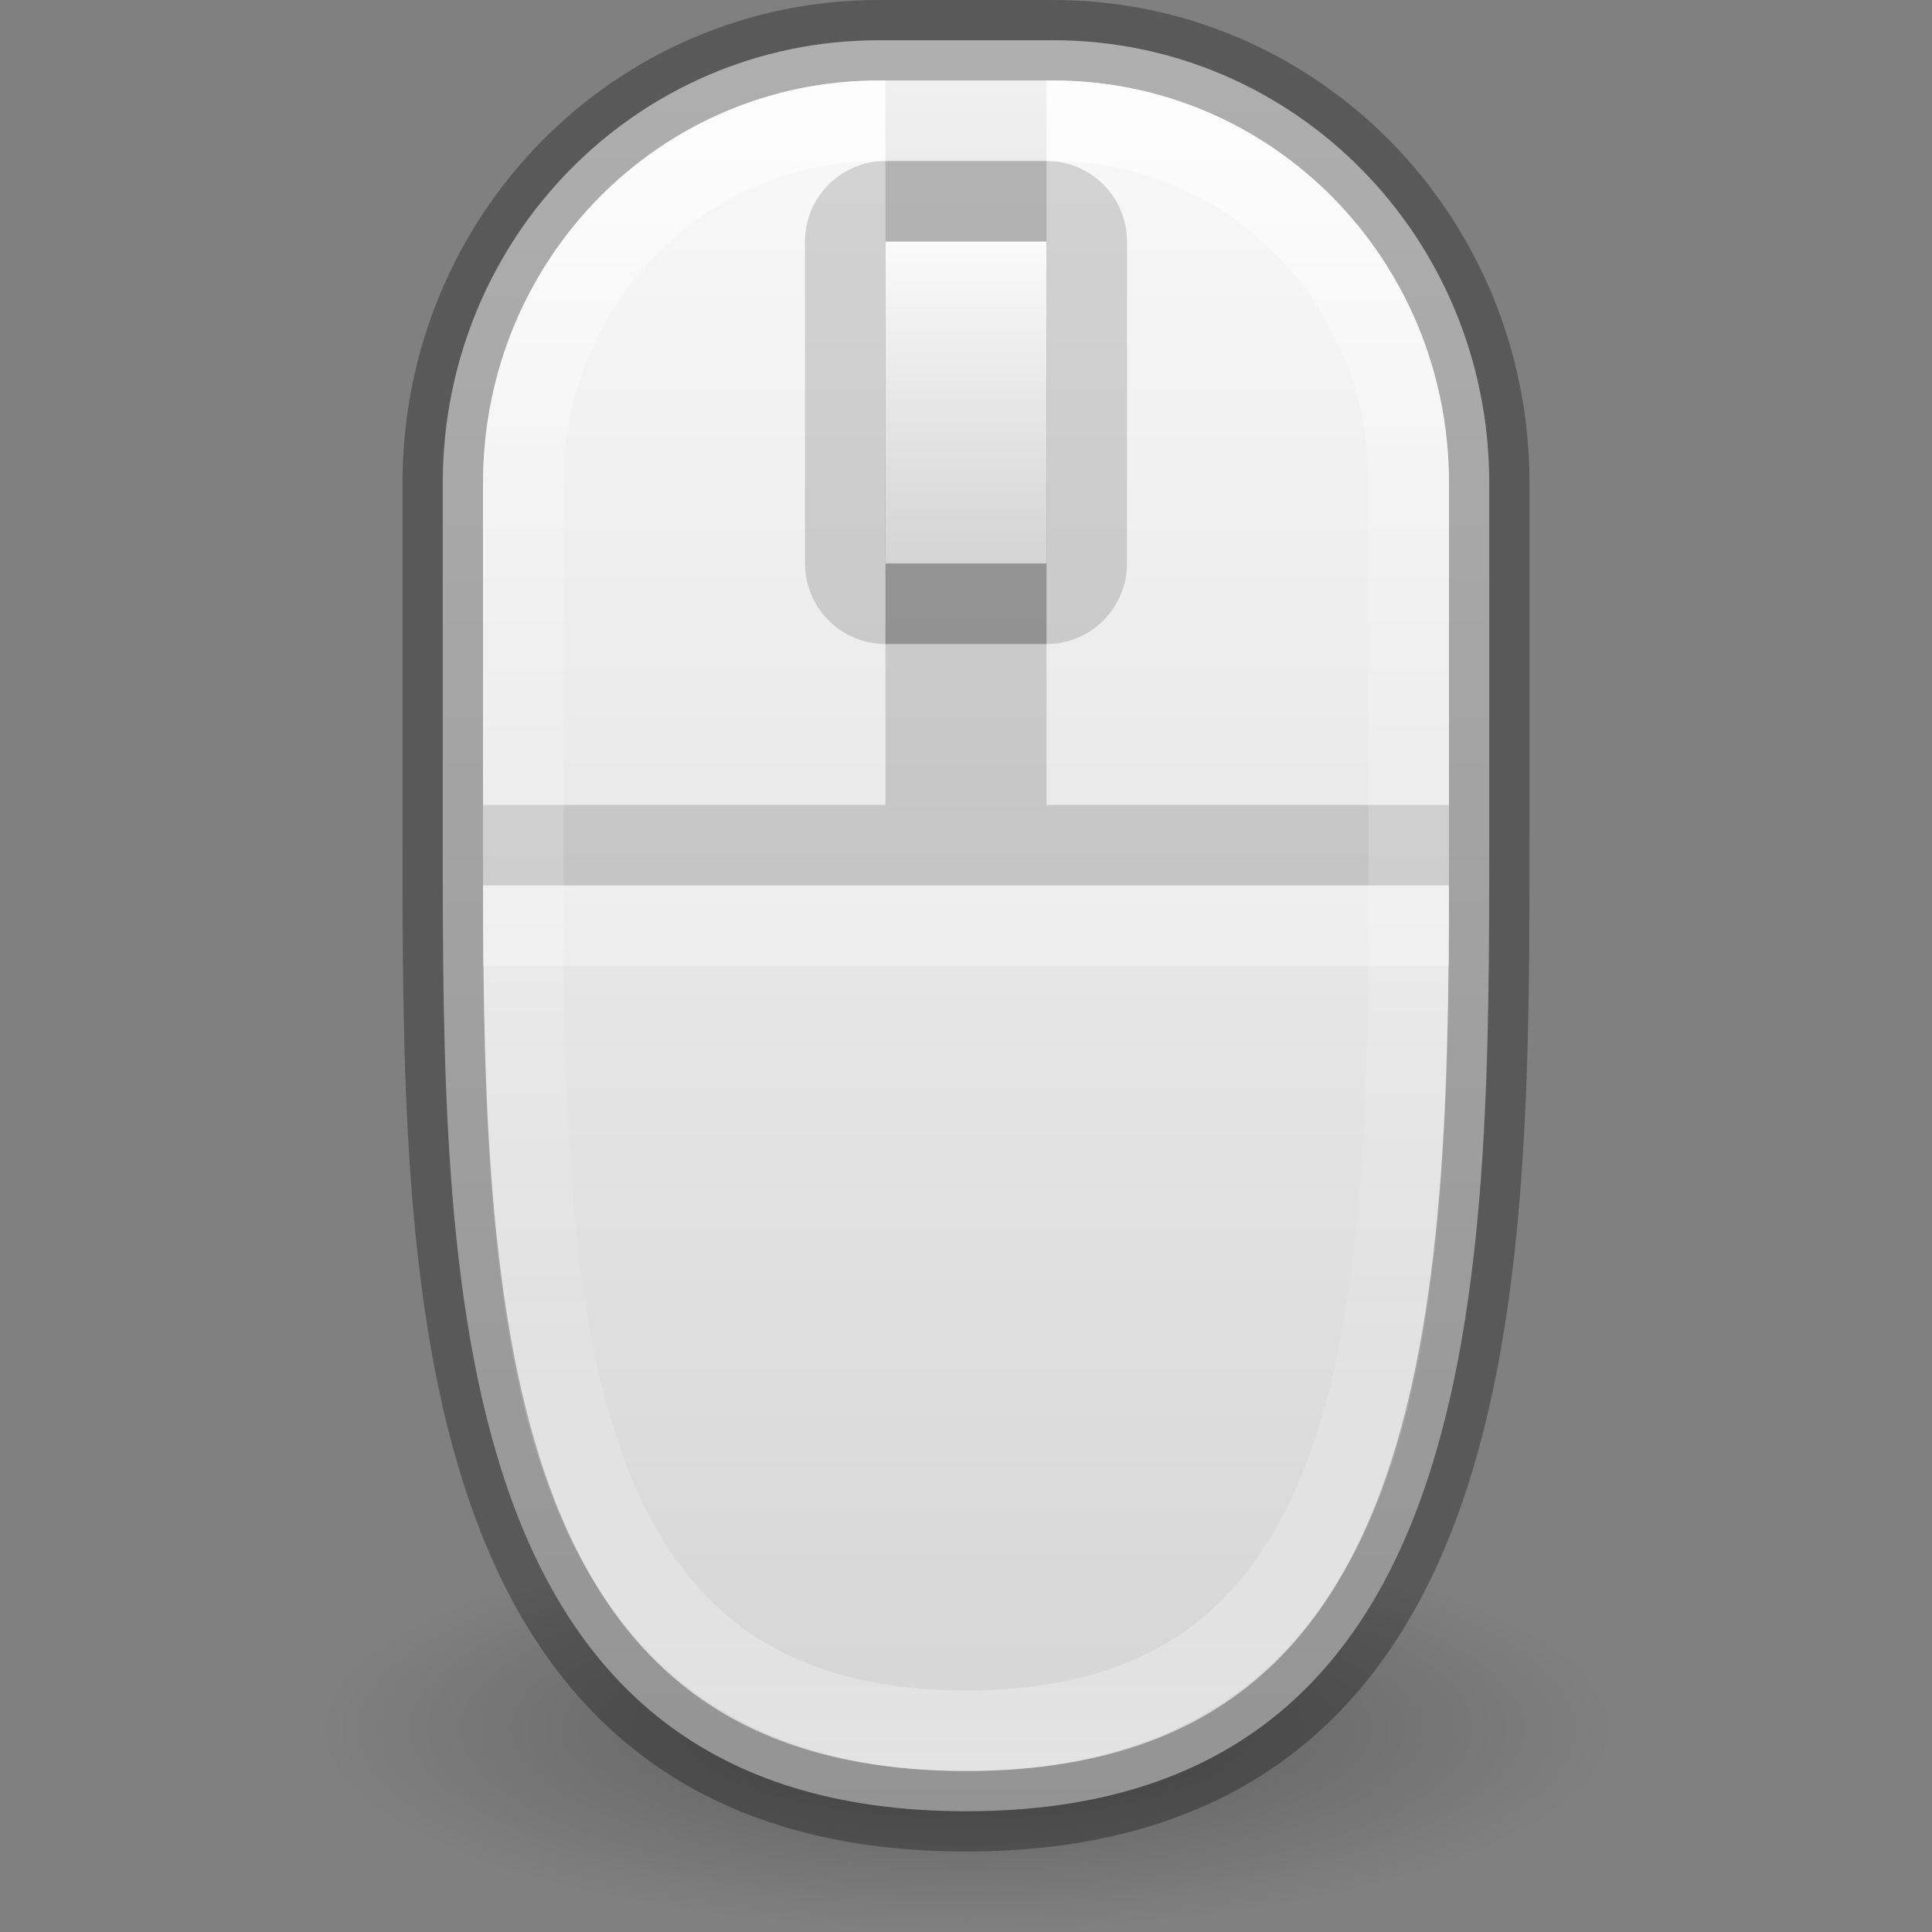 <?xml version="1.0" encoding="UTF-8" standalone="no"?>
<svg
   version="1.1"
   width="24"
   height="24"
   id="svg3694"
   xmlns:xlink="http://www.w3.org/1999/xlink"
   xmlns="http://www.w3.org/2000/svg"
   xmlns:svg="http://www.w3.org/2000/svg"
   xmlns:rdf="http://www.w3.org/1999/02/22-rdf-syntax-ns#"
   xmlns:cc="http://creativecommons.org/ns#"
   xmlns:dc="http://purl.org/dc/elements/1.1/">
  <rect width="100%" height="100%" fill="#808080" stroke="none"/>
  <defs
     id="defs3696">
    <linearGradient
       id="linearGradient3">
      <stop
         style="stop-color:#ffffff;stop-opacity:1;"
         offset="0"
         id="stop3" />
      <stop
         style="stop-color:#ffffff;stop-opacity:0.298;"
         offset="0.248"
         id="stop5" />
      <stop
         style="stop-color:#ffffff;stop-opacity:0.14;"
         offset="0.701"
         id="stop6" />
      <stop
         style="stop-color:#ffffff;stop-opacity:0.496;"
         offset="1"
         id="stop4" />
    </linearGradient>
    <linearGradient
       id="linearGradient23419-5">
      <stop
         id="stop23421-7"
         style="stop-color:#000000;stop-opacity:1"
         offset="0" />
      <stop
         id="stop23423-0"
         style="stop-color:#000000;stop-opacity:0"
         offset="1" />
    </linearGradient>
    <radialGradient
       cx="23.335"
       cy="41.636"
       r="22.627"
       fx="23.335"
       fy="41.636"
       id="radialGradient3682"
       xlink:href="#linearGradient23419-5"
       gradientUnits="userSpaceOnUse"
       gradientTransform="matrix(0.354,0,0,0.11,3.75,16.9)" />
    <linearGradient
       xlink:href="#linearGradient7"
       id="linearGradient8-2"
       x1="65"
       y1="10"
       x2="65"
       y2="110"
       gradientUnits="userSpaceOnUse"
       gradientTransform="matrix(0.217,0,0,0.22,-2.084,-1.7)" />
    <linearGradient
       id="linearGradient7">
      <stop
         style="stop-color:#fafafa;stop-opacity:1;"
         offset="0"
         id="stop7" />
      <stop
         style="stop-color:#d4d4d4;stop-opacity:1;"
         offset="1"
         id="stop8" />
    </linearGradient>
    <linearGradient
       xlink:href="#linearGradient7"
       id="linearGradient10"
       x1="12"
       y1="3"
       x2="12"
       y2="7"
       gradientUnits="userSpaceOnUse" />
    <linearGradient
       xlink:href="#linearGradient3"
       id="linearGradient4"
       x1="12"
       y1="0.5"
       x2="12"
       y2="22.5"
       gradientUnits="userSpaceOnUse" />
  </defs>
  <path
     d="M 20,21.5 C 20,22.881 16.419,24 12,24 7.581,24 4,22.881 4,21.5 4,20.119 7.581,19 12,19 c 4.419,0 8,1.119 8,2.5 z"
     id="path23417-6"
     style="display:inline;overflow:visible;visibility:visible;opacity:0.3;fill:url(#radialGradient3682);fill-opacity:1;fill-rule:evenodd;stroke:none;stroke-width:2;marker:none" />
  <path
     id="rect2-6"
     style="fill:url(#linearGradient8-2);fill-opacity:1;stroke:#000000;stroke-width:1;stroke-linejoin:round;stroke-dasharray:none;stroke-opacity:0.302"
     d="M 10.916,0.5 C 7.915,0.5 5.5,2.953 5.5,6 v 4.4 c 0,5.5 1.3e-5,12.1 6.5,12.1 6.5,0 6.5,-6.6 6.5,-12.1 V 6 c 0,-3.047 -2.416,-5.5 -5.417,-5.5 z" />
  <path
     style="opacity:0.3;fill:none;stroke:#ffffff;stroke-width:1;stroke-linejoin:round;stroke-dasharray:none;paint-order:markers stroke fill"
     d="M 6,11.5 H 18"
     id="path1" />
  <path
     style="opacity:0.15;fill:none;stroke:#000000;stroke-width:1;stroke-linejoin:round;stroke-dasharray:none;paint-order:markers stroke fill;stroke-opacity:1"
     d="M 6,10.5 H 18"
     id="path2" />
  <path
     style="opacity:0.15;fill:#000000;fill-opacity:1;stroke:#000000;stroke-width:1;stroke-linejoin:round;stroke-dasharray:none;stroke-opacity:1;paint-order:markers stroke fill"
     d="m 11.5,1 v 9"
     id="path4" />
  <path
     style="opacity:0.15;fill:#000000;fill-opacity:1;stroke:#000000;stroke-width:1;stroke-linejoin:round;stroke-dasharray:none;stroke-opacity:1;paint-order:markers stroke fill"
     d="m 12.5,1 v 9"
     id="path5" />
  <rect
     style="opacity:0.15;fill:#000000;fill-opacity:1;stroke:#000000;stroke-width:2;stroke-linejoin:round;stroke-dasharray:none;stroke-opacity:1;paint-order:markers stroke fill"
     id="rect5"
     width="2"
     height="4"
     x="11"
     y="3" />
  <rect
     style="opacity:0.15;fill:#000000;fill-opacity:1;stroke:none;stroke-width:1;stroke-linejoin:round;stroke-dasharray:none;stroke-opacity:1;paint-order:markers stroke fill"
     id="rect6"
     width="2"
     height="4"
     x="11"
     y="4" />
  <rect
     style="opacity:1;fill:url(#linearGradient10);fill-opacity:1;stroke:none;stroke-width:1;stroke-linejoin:round;stroke-dasharray:none;stroke-opacity:1;paint-order:markers stroke fill"
     id="rect7"
     width="2"
     height="4"
     x="11"
     y="3" />
  <path
     id="path3"
     style="fill:none;fill-opacity:1;stroke:url(#linearGradient4);stroke-width:1;stroke-linejoin:round;stroke-dasharray:none;stroke-opacity:1;opacity:0.7"
     d="m 10.916,1.5 h 2.166 C 15.521,1.5 17.5,3.498 17.5,6 v 4.4 C 17.5,15.9 17.51,21.5 12,21.5 6.49,21.5 6.5,15.9 6.5,10.4 V 6 c 0,-2.502 1.977,-4.5 4.416,-4.5 z" />
</svg>
